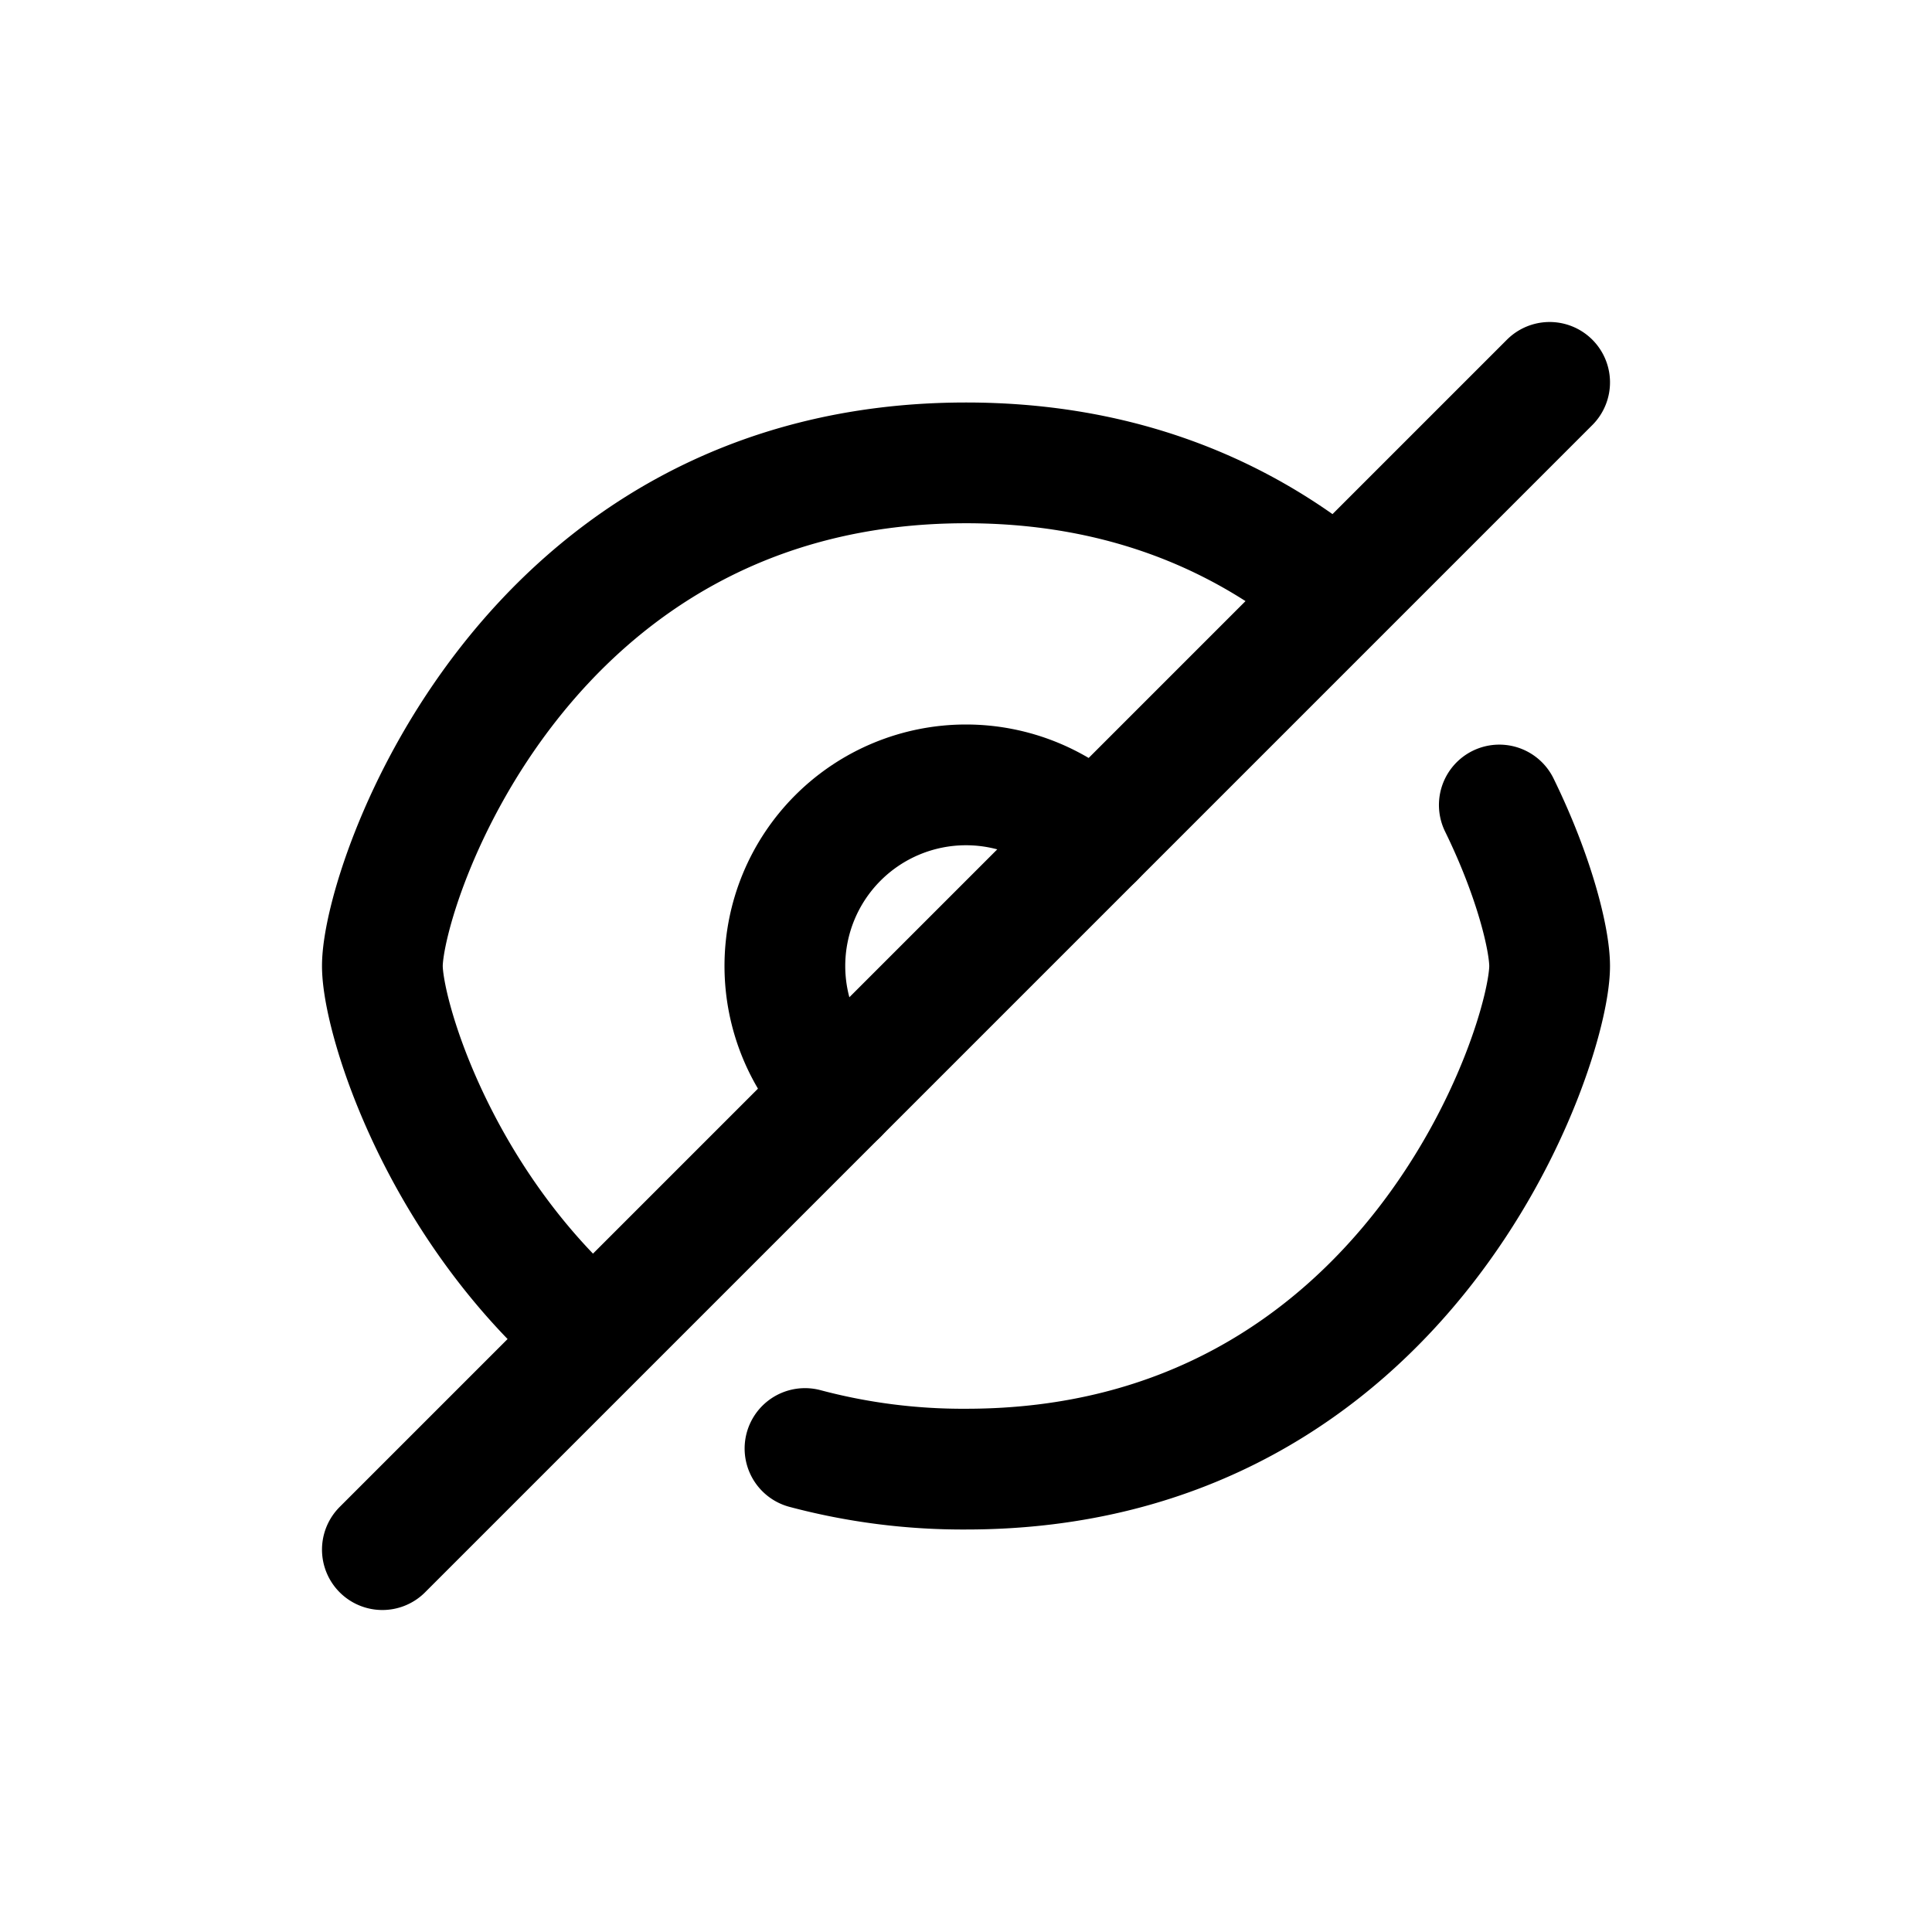 <svg width="24" height="24" viewBox="0 0 24 24" fill="none" xmlns="http://www.w3.org/2000/svg">
    <path
        d="M18.625 10c.44.899.625 1.675.625 2 0 1-1.75 6.25-7.25 6.25a7.621 7.621 0 0 1-2-.256m-3-1.725C5.362 14.669 4.75 12.59 4.75 12c0-1 1.75-6.25 7.25-6.25 1.795 0 3.19.559 4.256 1.347M19.25 4.75l-14.5 14.5"
        stroke="currentColor" stroke-width="1.5" stroke-linecap="round" stroke-linejoin="round" />
    <path d="M10.409 13.591a2.25 2.25 0 0 1 3.182-3.182" stroke="currentColor" stroke-width="1.5" stroke-linecap="round"
        stroke-linejoin="round" />
</svg>
